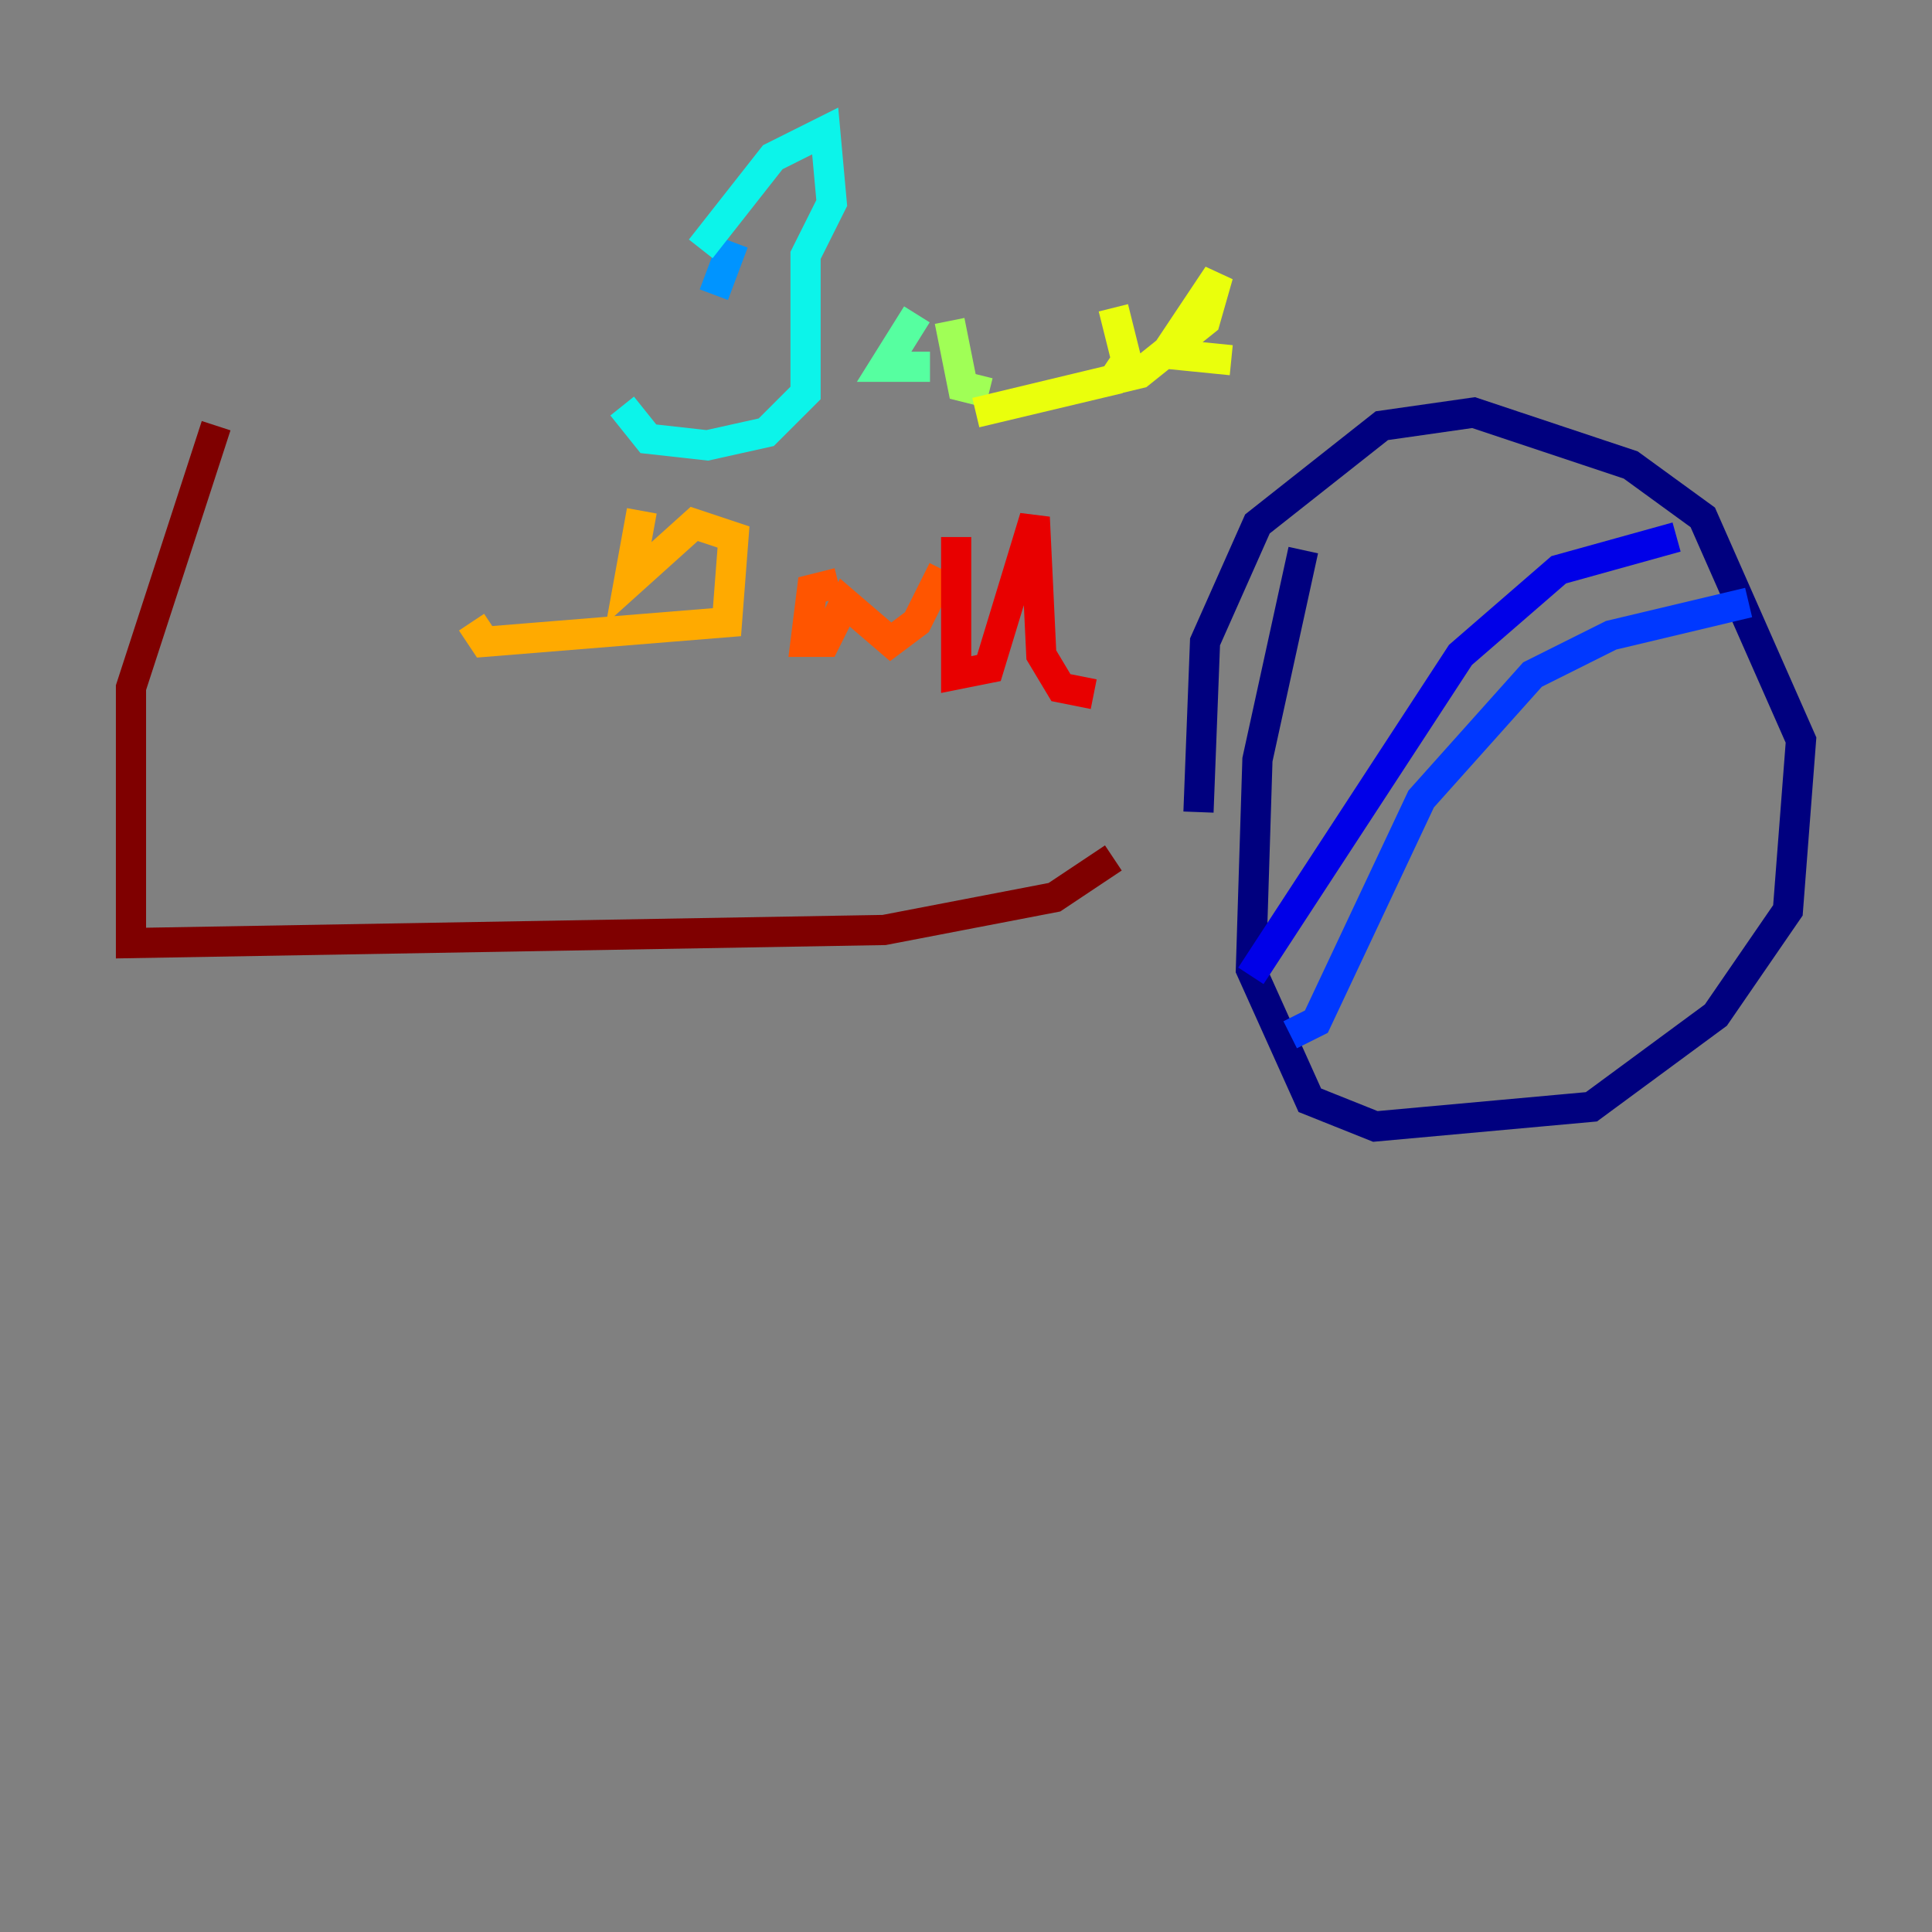 <?xml version="1.0" encoding="utf-8" ?>
<svg baseProfile="tiny" height="128" version="1.2" viewBox="0,0,128,128" width="128" xmlns="http://www.w3.org/2000/svg" xmlns:ev="http://www.w3.org/2001/xml-events" xmlns:xlink="http://www.w3.org/1999/xlink"><rect x="0" y="0" width="128" height="128" fill="#808080" stroke="none"/><defs /><polyline fill="none" points="79.403,53.803 79.837,42.522 83.308,34.712 91.552,28.203 97.627,27.336 108.041,30.807 112.814,34.278 119.322,49.031 118.454,60.312 113.681,67.254 105.437,73.329 91.119,74.63 86.78,72.895 82.875,64.217 83.308,50.332 86.346,36.447" stroke="#00007f" stroke-width="2" /><polyline fill="none" points="111.078,35.58 103.268,37.749 96.759,43.39 82.875,64.651" stroke="#0000e8" stroke-width="2" /><polyline fill="none" points="115.851,39.919 106.739,42.088 101.532,44.691 94.156,52.936 87.214,67.688 85.478,68.556" stroke="#0038ff" stroke-width="2" /><polyline fill="none" points="48.597,16.054 47.295,19.525" stroke="#0094ff" stroke-width="2" /><polyline fill="none" points="46.427,16.488 51.2,10.414 54.671,8.678 55.105,13.451 53.37,16.922 53.37,26.034 50.766,28.637 46.861,29.505 42.956,29.071 41.22,26.902" stroke="#0cf4ea" stroke-width="2" /><polyline fill="none" points="60.746,20.827 58.576,24.298 61.614,24.298" stroke="#56ffa0" stroke-width="2" /><polyline fill="none" points="62.915,21.261 63.783,25.6 65.519,26.034" stroke="#a0ff56" stroke-width="2" /><polyline fill="none" points="73.763,20.393 74.63,23.864 73.763,25.166 64.651,27.336 75.498,24.732 79.837,21.261 80.705,18.224 77.234,23.43 81.573,23.864" stroke="#eaff0c" stroke-width="2" /><polyline fill="none" points="42.522,33.844 41.654,38.617 45.993,34.712 48.597,35.58 48.163,41.22 32.108,42.522 31.241,41.22" stroke="#ffaa00" stroke-width="2" /><polyline fill="none" points="55.539,38.617 53.803,39.051 53.37,42.522 54.671,42.522 55.973,39.919 59.01,42.522 60.746,41.22 62.481,37.749" stroke="#ff5500" stroke-width="2" /><polyline fill="none" points="63.349,35.58 63.349,44.691 65.519,44.258 68.556,34.278 68.99,43.39 70.291,45.559 72.461,45.993" stroke="#e80000" stroke-width="2" /><polyline fill="none" points="73.763,56.841 69.858,59.444 58.576,61.614 8.678,62.481 8.678,45.559 14.319,28.203" stroke="#7f0000" stroke-width="2" /></svg>